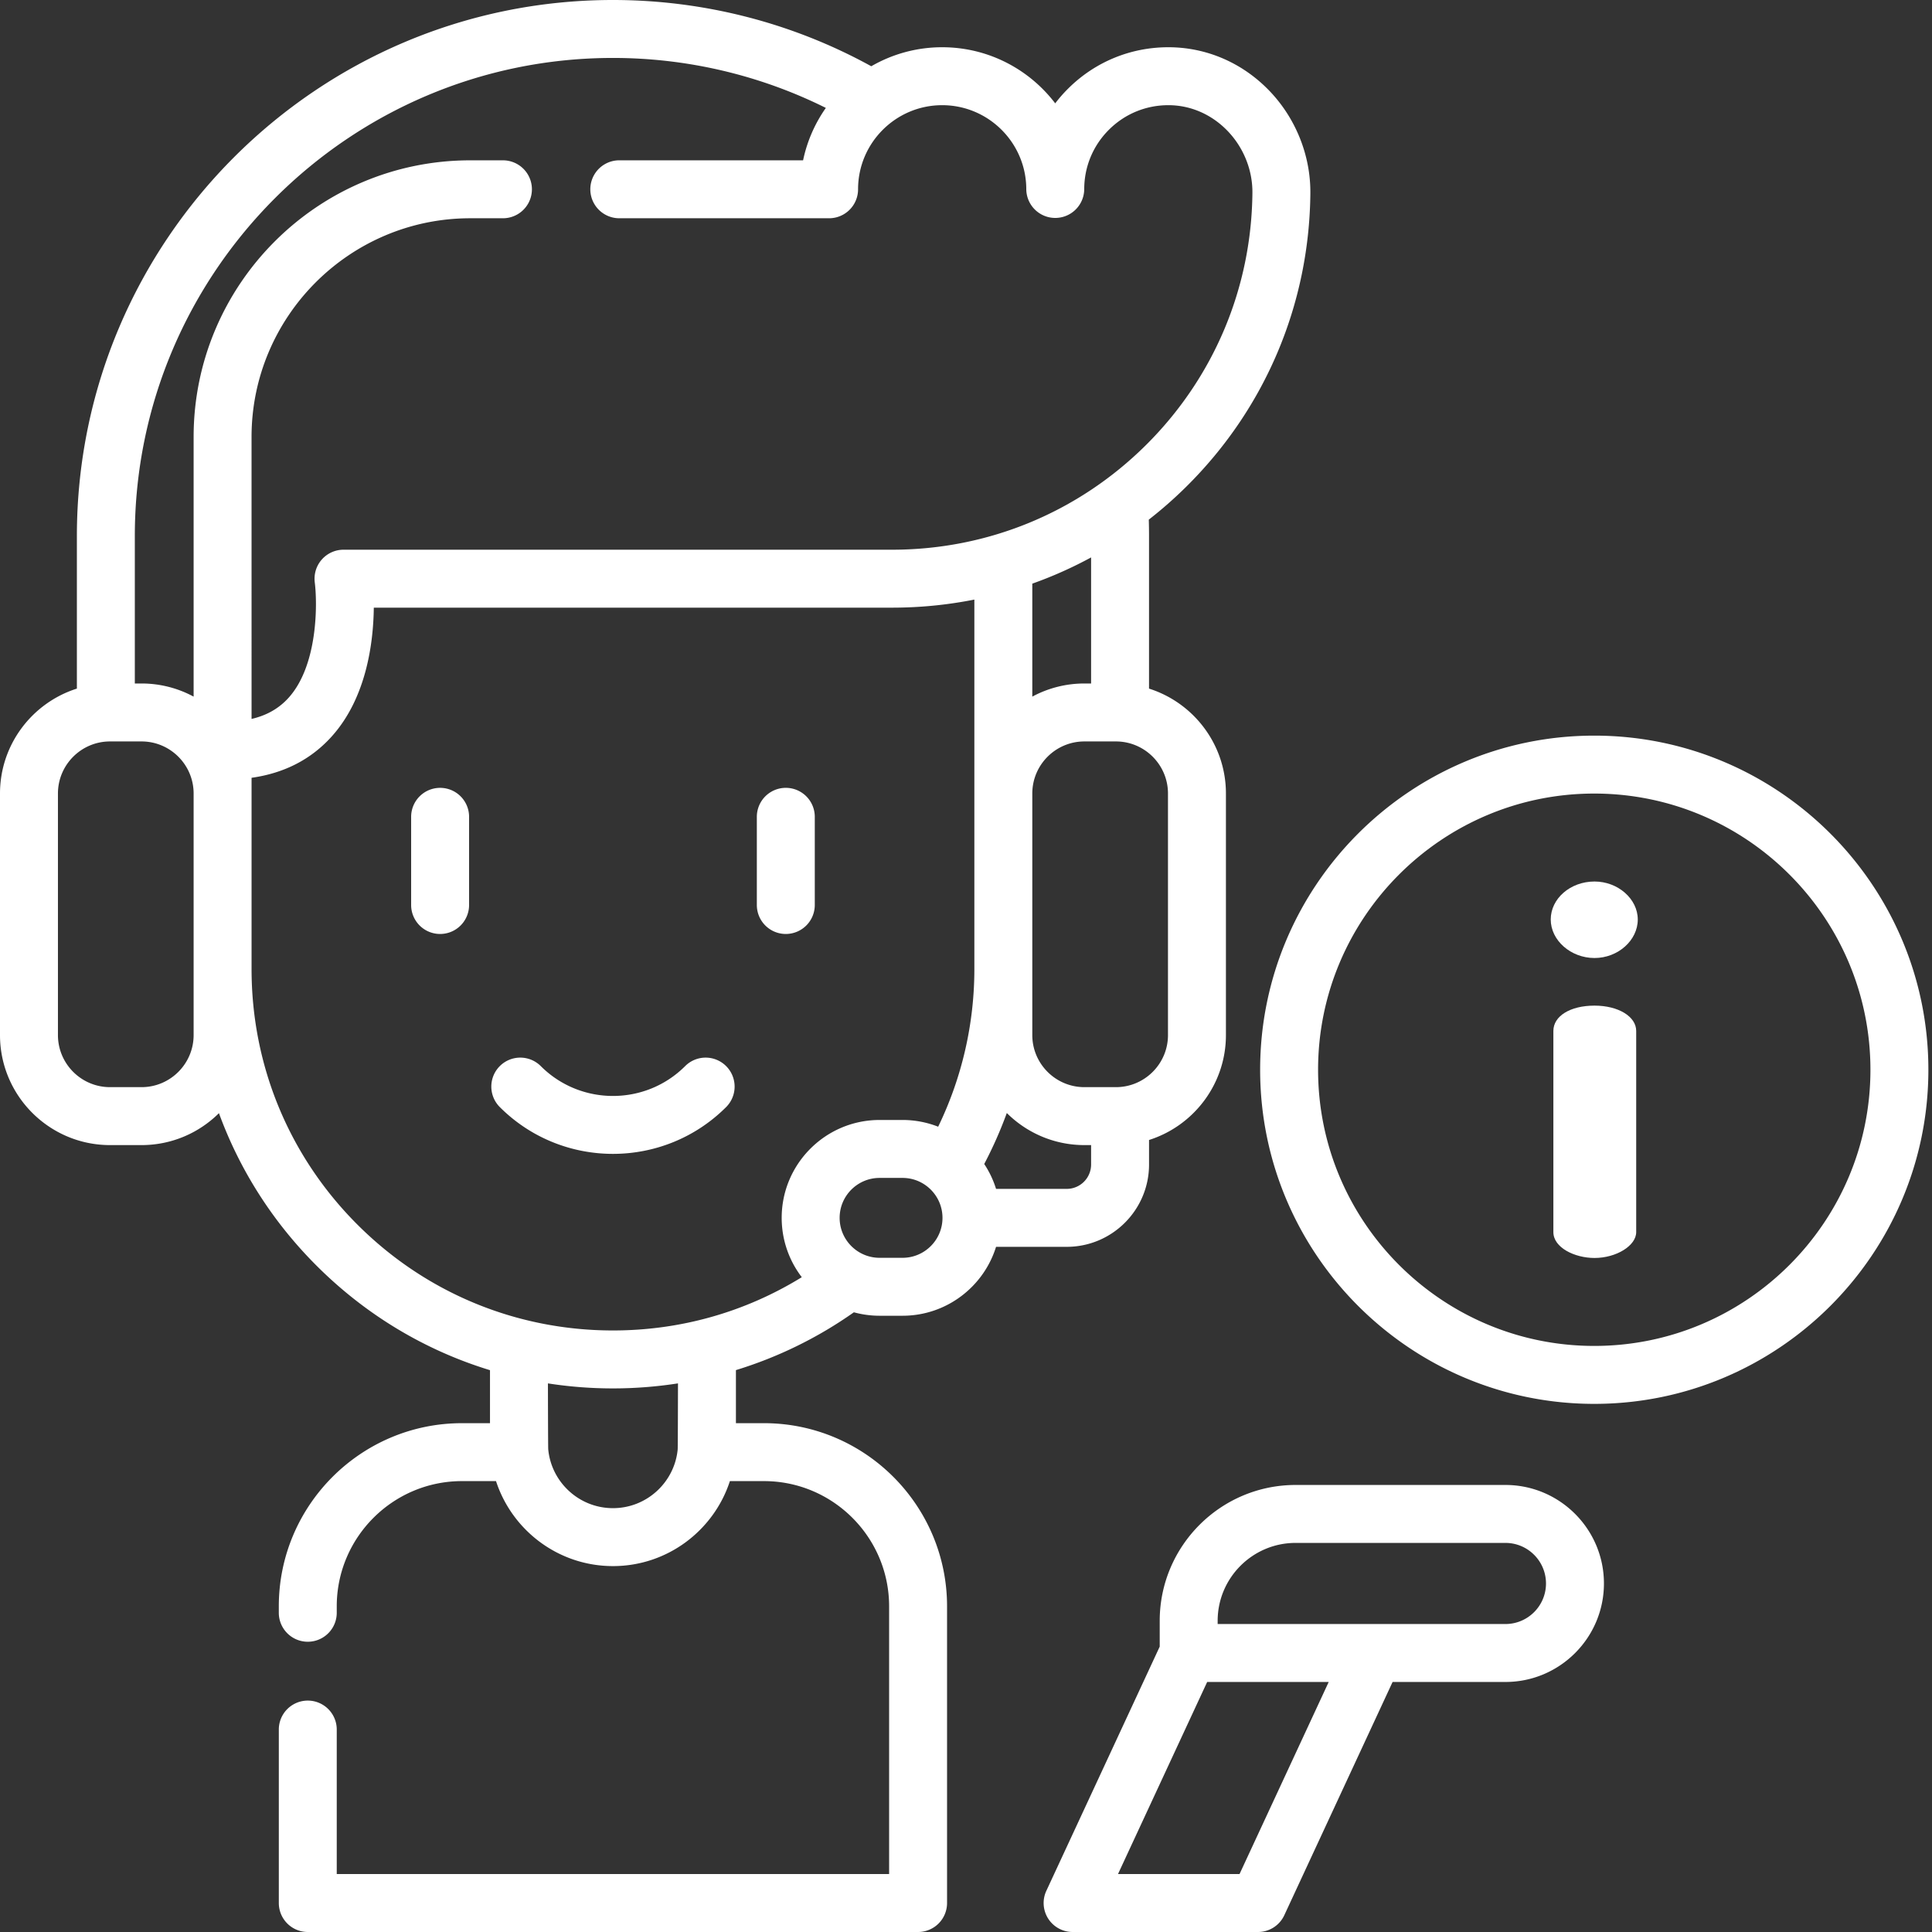 <svg xmlns="http://www.w3.org/2000/svg" height="512" viewBox="0 0 512 512" width="512" fill="#fff"><rect x="0" y="0" width="512" height="512" fill="#333333" stroke="none"/><path d="M192.43 282.527a7.679 7.679 0 0 0-10.856 0c-10.55 10.551-27.715 10.551-38.265 0a7.679 7.679 0 0 0-10.856 0 7.684 7.684 0 0 0 0 10.86c8.27 8.27 19.129 12.402 29.988 12.402s21.723-4.137 29.993-12.402a7.68 7.68 0 0 0-.004-10.86zm15.816-35.015a7.678 7.678 0 0 0 7.68-7.676v-23.371a7.678 7.678 0 0 0-15.356 0v23.37a7.677 7.677 0 0 0 7.676 7.677zm-91.609-38.722a7.678 7.678 0 0 0-7.68 7.675v23.37a7.678 7.678 0 0 0 15.356 0v-23.37a7.677 7.677 0 0 0-7.676-7.676zm0 0"/><path d="M226.285 347.773c2.172.59 4.453.914 6.813.914h6.086c11.632 0 21.5-7.695 24.78-18.265H282.7c12.024 0 21.809-9.785 21.809-21.809v-6.508c11.797-3.734 20.375-14.785 20.375-27.8v-64.016c0-13.016-8.578-24.066-20.38-27.8v-40.423c0-1.449-.019-2.902-.062-4.355a111.862 111.862 0 0 0 9.985-8.785c20.883-20.692 32.547-48.27 32.832-77.653.101-10.203-3.985-20.25-11.207-27.566-7.09-7.184-16.434-11.156-26.313-11.187h-.117c-10.035 0-19.469 3.898-26.578 10.984a37.94 37.94 0 0 0-3.402 3.883c-6.883-9.032-17.75-14.867-29.954-14.867a37.405 37.405 0 0 0-18.792 5.039C210.02 6.059 186.457 0 162.44 0 84.105 0 20.375 63.73 20.375 142.066v40.422C8.578 186.223 0 197.273 0 210.29v64.016c0 16.078 13.082 29.156 29.156 29.156h8.352c7.996 0 15.242-3.234 20.515-8.461 5.48 15.004 14.207 28.762 25.84 40.39 13.063 13.067 28.805 22.473 45.989 27.72v14.046h-7.422c-26.766 0-48.543 21.774-48.543 48.54v1.792a7.678 7.678 0 0 0 15.355 0v-1.793c0-18.297 14.887-33.187 33.188-33.187h9.02c4.253 13.058 16.534 22.523 30.995 22.523 14.453 0 26.735-9.465 30.985-22.523h9.02c18.292 0 33.175 14.887 33.175 33.187v70.95H89.242V458.2a7.677 7.677 0 0 0-15.351 0v46.125A7.677 7.677 0 0 0 81.566 512h161.739a7.677 7.677 0 0 0 7.675-7.676v-78.629c0-26.765-21.77-48.539-48.53-48.539h-7.423v-14.062a110.215 110.215 0 0 0 31.258-15.32zm12.899-14.441h-6.086c-5.84 0-10.586-4.75-10.586-10.586 0-5.84 4.746-10.586 10.586-10.586h6.086c5.84 0 10.586 4.746 10.586 10.586 0 5.836-4.747 10.586-10.586 10.586zm43.515-18.266h-18.734a25.773 25.773 0 0 0-3.133-6.593 110.682 110.682 0 0 0 5.984-13.512c5.278 5.25 12.543 8.5 20.559 8.5h1.777v5.152a6.46 6.46 0 0 1-6.453 6.453zm26.828-104.777v64.016c0 7.61-6.191 13.8-13.8 13.8h-8.352c-7.613 0-13.805-6.19-13.805-13.8v-64.016c0-7.61 6.196-13.8 13.805-13.8h8.352c7.609 0 13.8 6.19 13.8 13.8zm-20.375-29.156h-1.78a28.984 28.984 0 0 0-13.802 3.48v-29.941a109.336 109.336 0 0 0 15.582-6.95zM162.442 15.355c19.667 0 38.984 4.563 56.417 13.243a37.462 37.462 0 0 0-6.03 13.886H164.12a7.678 7.678 0 0 0 0 15.356h55.602a7.677 7.677 0 0 0 7.675-7.676c0-12.289 10-22.289 22.29-22.289s22.289 10 22.289 22.29a7.678 7.678 0 0 0 15.355 0c0-5.97 2.324-11.575 6.55-15.786 4.208-4.2 9.794-6.504 15.74-6.504h.07c5.753.016 11.238 2.367 15.433 6.621 4.367 4.426 6.84 10.484 6.777 16.629-.246 25.312-10.293 49.066-28.285 66.895-18.004 17.835-41.879 27.66-67.226 27.66H91.03c-2.203 0-4.304.957-5.761 2.613s-2.13 3.867-1.852 6.055c.71 5.566.852 21.914-6.918 30.547-2.55 2.835-5.797 4.699-9.832 5.628l-.004-74.722c0-31.957 26.004-57.961 57.961-57.961h8.785a7.677 7.677 0 0 0 0-15.352h-8.785c-40.426 0-73.312 32.887-73.312 73.313v68.812a28.988 28.988 0 0 0-13.805-3.48H35.73v-39.067c0-69.87 56.844-126.71 126.711-126.71zm-111.13 258.95c0 7.61-6.19 13.8-13.804 13.8h-8.352c-7.61 0-13.8-6.19-13.8-13.8v-64.016c0-7.61 6.19-13.8 13.8-13.8h8.352c7.613 0 13.804 6.19 13.804 13.8zm15.356-17.493v-50.69c8.68-1.22 15.824-4.903 21.297-11.017 9.176-10.246 10.988-24.847 11.097-34.07h137.333c7.41 0 14.71-.726 21.82-2.14v97.917a95.742 95.742 0 0 1-9.59 41.778 25.783 25.783 0 0 0-9.441-1.785h-6.086c-14.305 0-25.942 11.636-25.942 25.941a25.79 25.79 0 0 0 5.328 15.723c-15.02 9.25-32.136 14.117-50.043 14.117-25.578 0-49.629-9.961-67.718-28.05-18.094-18.09-28.055-42.141-28.055-67.724zm112.926 127.211c-.008.067-.008.137-.012.204-.895 8.668-8.238 15.449-17.137 15.449-8.902 0-16.25-6.781-17.144-15.45-.008-.066-.008-.136-.016-.203-.047-.52-.078-17.41-.078-17.41 5.652.875 11.41 1.328 17.234 1.328 5.829 0 11.582-.457 17.23-1.332 0 .004-.03 16.895-.077 17.414zm219.359 9.508h-55.61c-19.85 0-36.007 16.156-36.007 36.008v6.828l-30.047 64.723a7.673 7.673 0 0 0 .492 7.363A7.684 7.684 0 0 0 284.25 512h49.137a7.679 7.679 0 0 0 6.965-4.445l28.699-61.817h29.902c14.395 0 26.106-11.707 26.106-26.101s-11.711-26.106-26.106-26.106zm-70.465 103.114h-32.207l23.633-50.907h32.207zm70.465-66.262h-76.262v-.844c0-11.387 9.266-20.652 20.653-20.652h55.61c5.929 0 10.75 4.82 10.75 10.75 0 5.926-4.821 10.746-10.75 10.746zm23.539-235.433c-48.82 0-88.543 39.718-88.543 88.542s39.723 88.547 88.543 88.547c48.824 0 88.547-39.723 88.547-88.547s-39.723-88.543-88.547-88.543zm0 161.734c-40.355 0-73.187-32.832-73.187-73.192 0-40.36 32.832-73.191 73.187-73.191 40.36 0 73.192 32.832 73.192 73.191 0 40.36-32.832 73.192-73.192 73.192zm0 0"/><path d="M422.563 266.5c-6.418 0-10.903 2.758-10.903 6.707v53.324c0 4.094 5.637 6.844 10.903 6.844 5.78 0 11.046-3.262 11.046-6.844v-53.324c0-3.824-4.75-6.707-11.046-6.707zm0-32.89c-6.399 0-11.602 4.515-11.602 10.066 0 5.531 5.312 10.207 11.601 10.207 6.215 0 11.465-4.676 11.465-10.207 0-5.457-5.25-10.067-11.465-10.067zm0 0"/></svg>